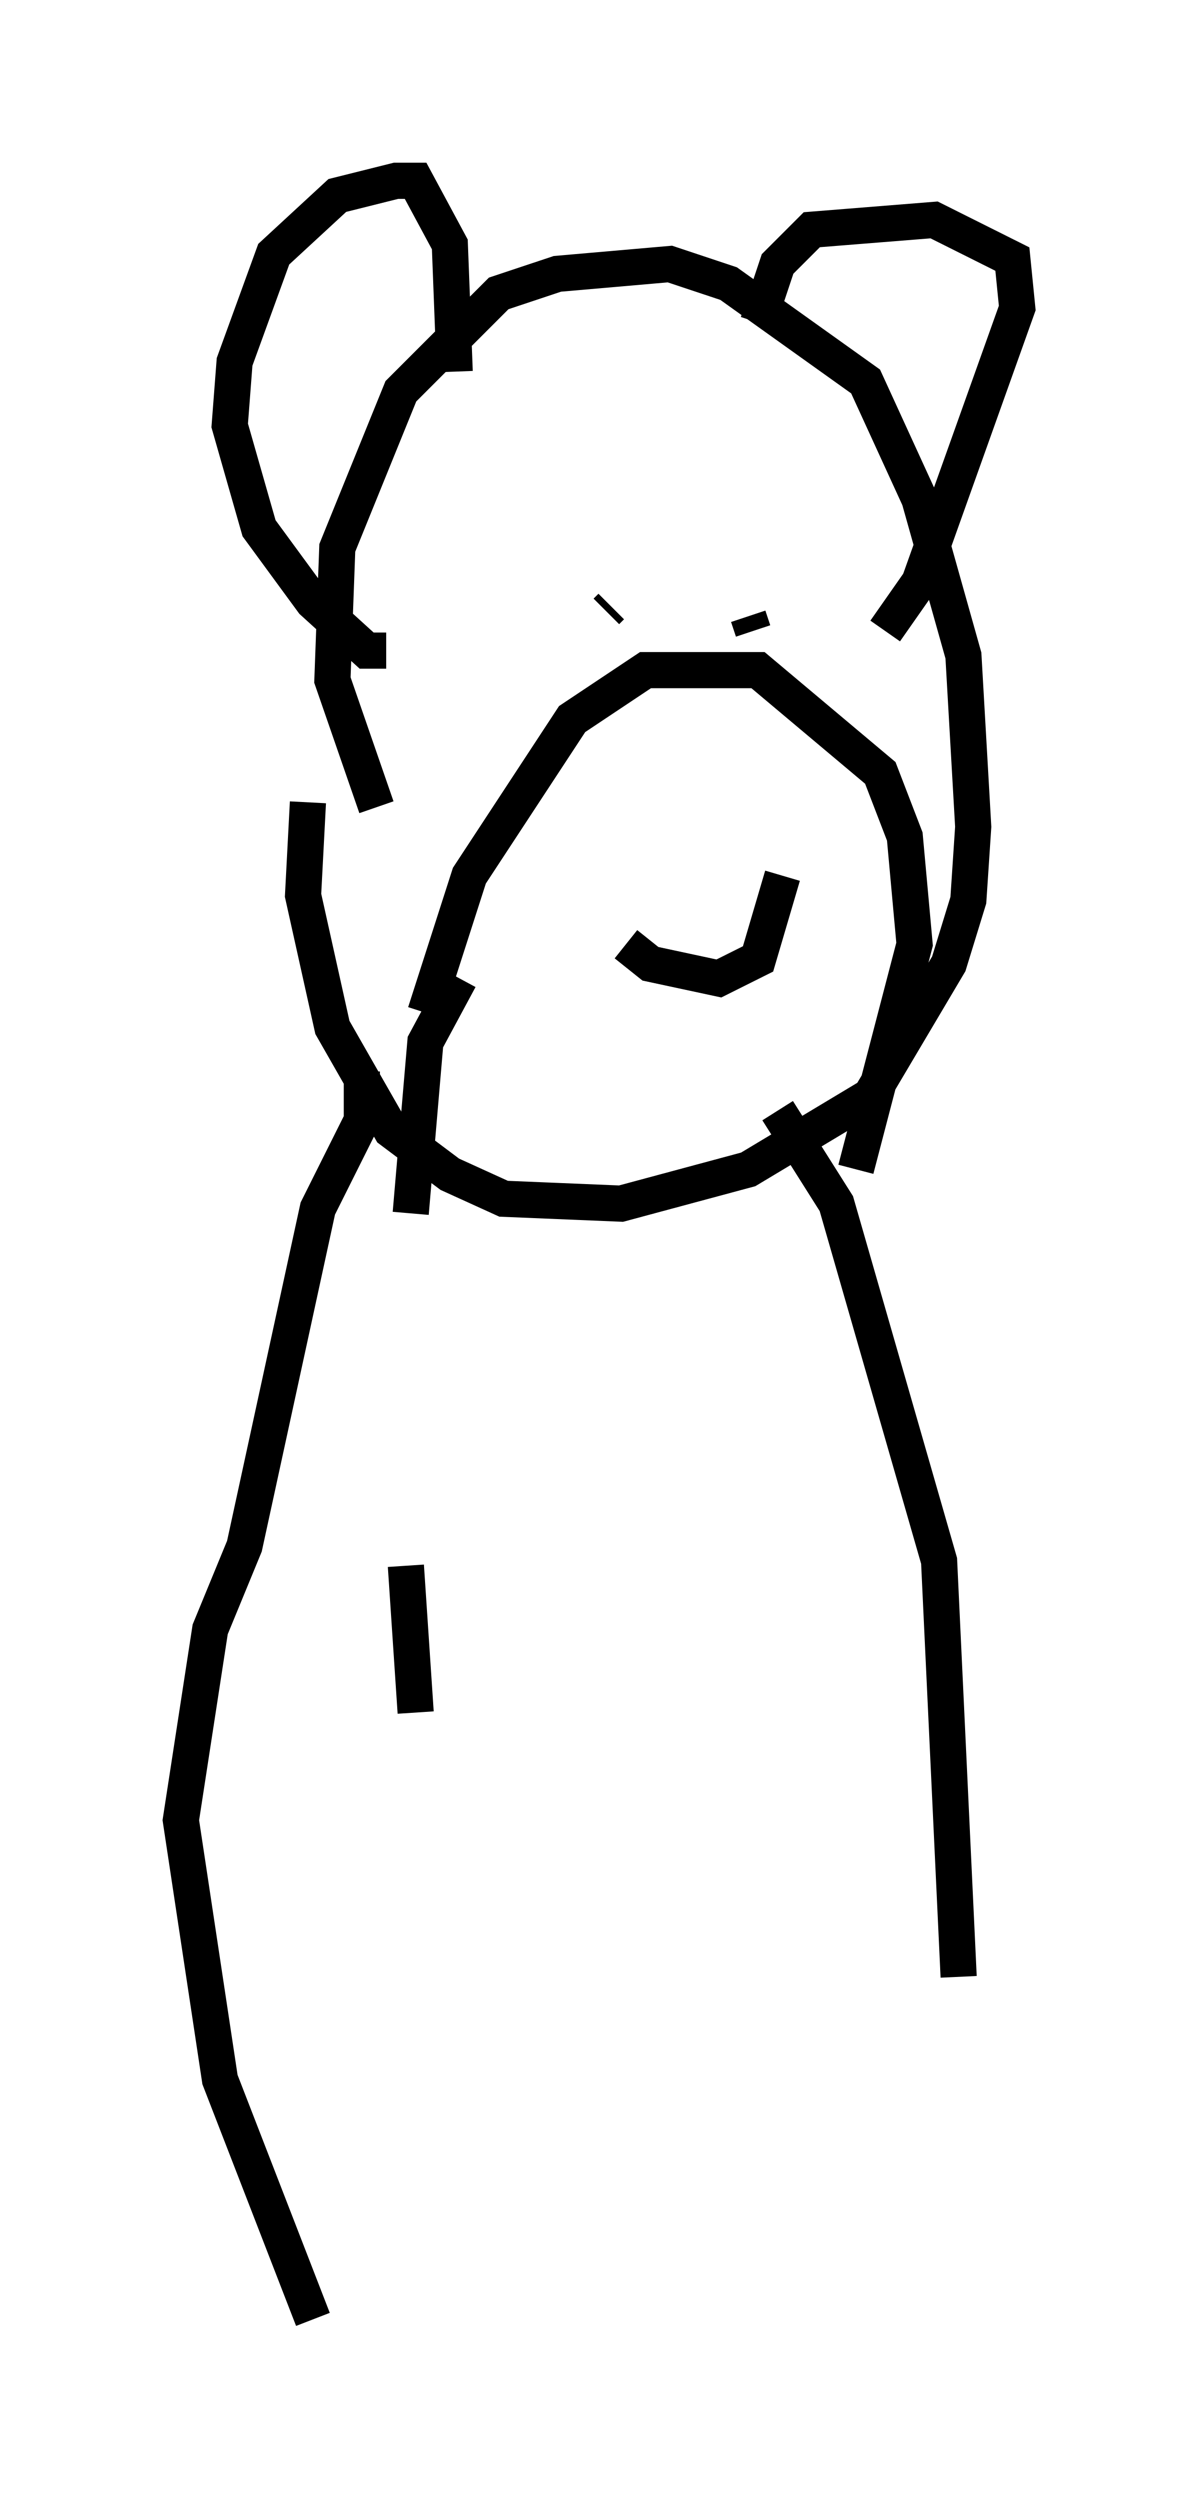 <?xml version="1.0" encoding="utf-8" ?>
<svg baseProfile="full" height="69.133" version="1.1" width="33.139" xmlns="http://www.w3.org/2000/svg" xmlns:ev="http://www.w3.org/2001/xml-events" xmlns:xlink="http://www.w3.org/1999/xlink"><defs /><rect fill="white" height="69.133" width="33.139" x="0" y="0" /><path d="M12.307, 23.809 m-1.894, -1.488 l-1.218, -3.518 0.135, -3.654 l1.759, -4.33 2.706, -2.706 l1.624, -0.541 3.112, -0.271 l1.624, 0.541 3.789, 2.706 l1.488, 3.248 1.218, 4.33 l0.271, 4.736 -0.135, 2.03 l-0.541, 1.759 -2.165, 3.654 l-3.383, 2.03 -3.518, 0.947 l-3.248, -0.135 -1.488, -0.677 l-1.624, -1.218 -1.624, -2.842 l-0.812, -3.654 0.135, -2.571 m2.165, -4.195 l-0.541, 0.0 -1.488, -1.353 l-1.488, -2.03 -0.812, -2.842 l0.135, -1.759 1.083, -2.977 l1.759, -1.624 1.624, -0.406 l0.541, 0.0 0.947, 1.759 l0.135, 3.518 m8.39, -1.353 l0.541, -1.624 0.947, -0.947 l3.383, -0.271 2.165, 1.083 l0.135, 1.353 -2.706, 7.578 l-0.947, 1.353 m-9.066, 0.135 l0.0, 0.0 m7.713, -0.677 l0.0, 0.0 m-6.225, -0.135 l-0.135, 0.135 m4.059, 0.541 l-0.135, -0.406 m-8.931, 10.961 l1.218, -3.789 2.842, -4.33 l2.03, -1.353 3.112, 0.0 l3.383, 2.842 0.677, 1.759 l0.271, 2.977 -1.624, 6.225 m-10.961, -5.277 l-0.947, 1.759 -0.406, 4.736 m5.954, -7.442 l0.677, 0.541 1.894, 0.406 l1.083, -0.541 0.677, -2.3 m-11.637, 5.413 l0.0, 1.353 -1.218, 2.436 l-2.03, 9.337 -0.947, 2.3 l-0.812, 5.277 1.083, 7.172 l2.571, 6.631 m12.855, -33.423 l1.624, 2.571 2.842, 9.878 l0.541, 11.502 m-15.291, -11.367 l0.271, 4.059 " fill="none" stroke="black" stroke-width="1" /></svg>